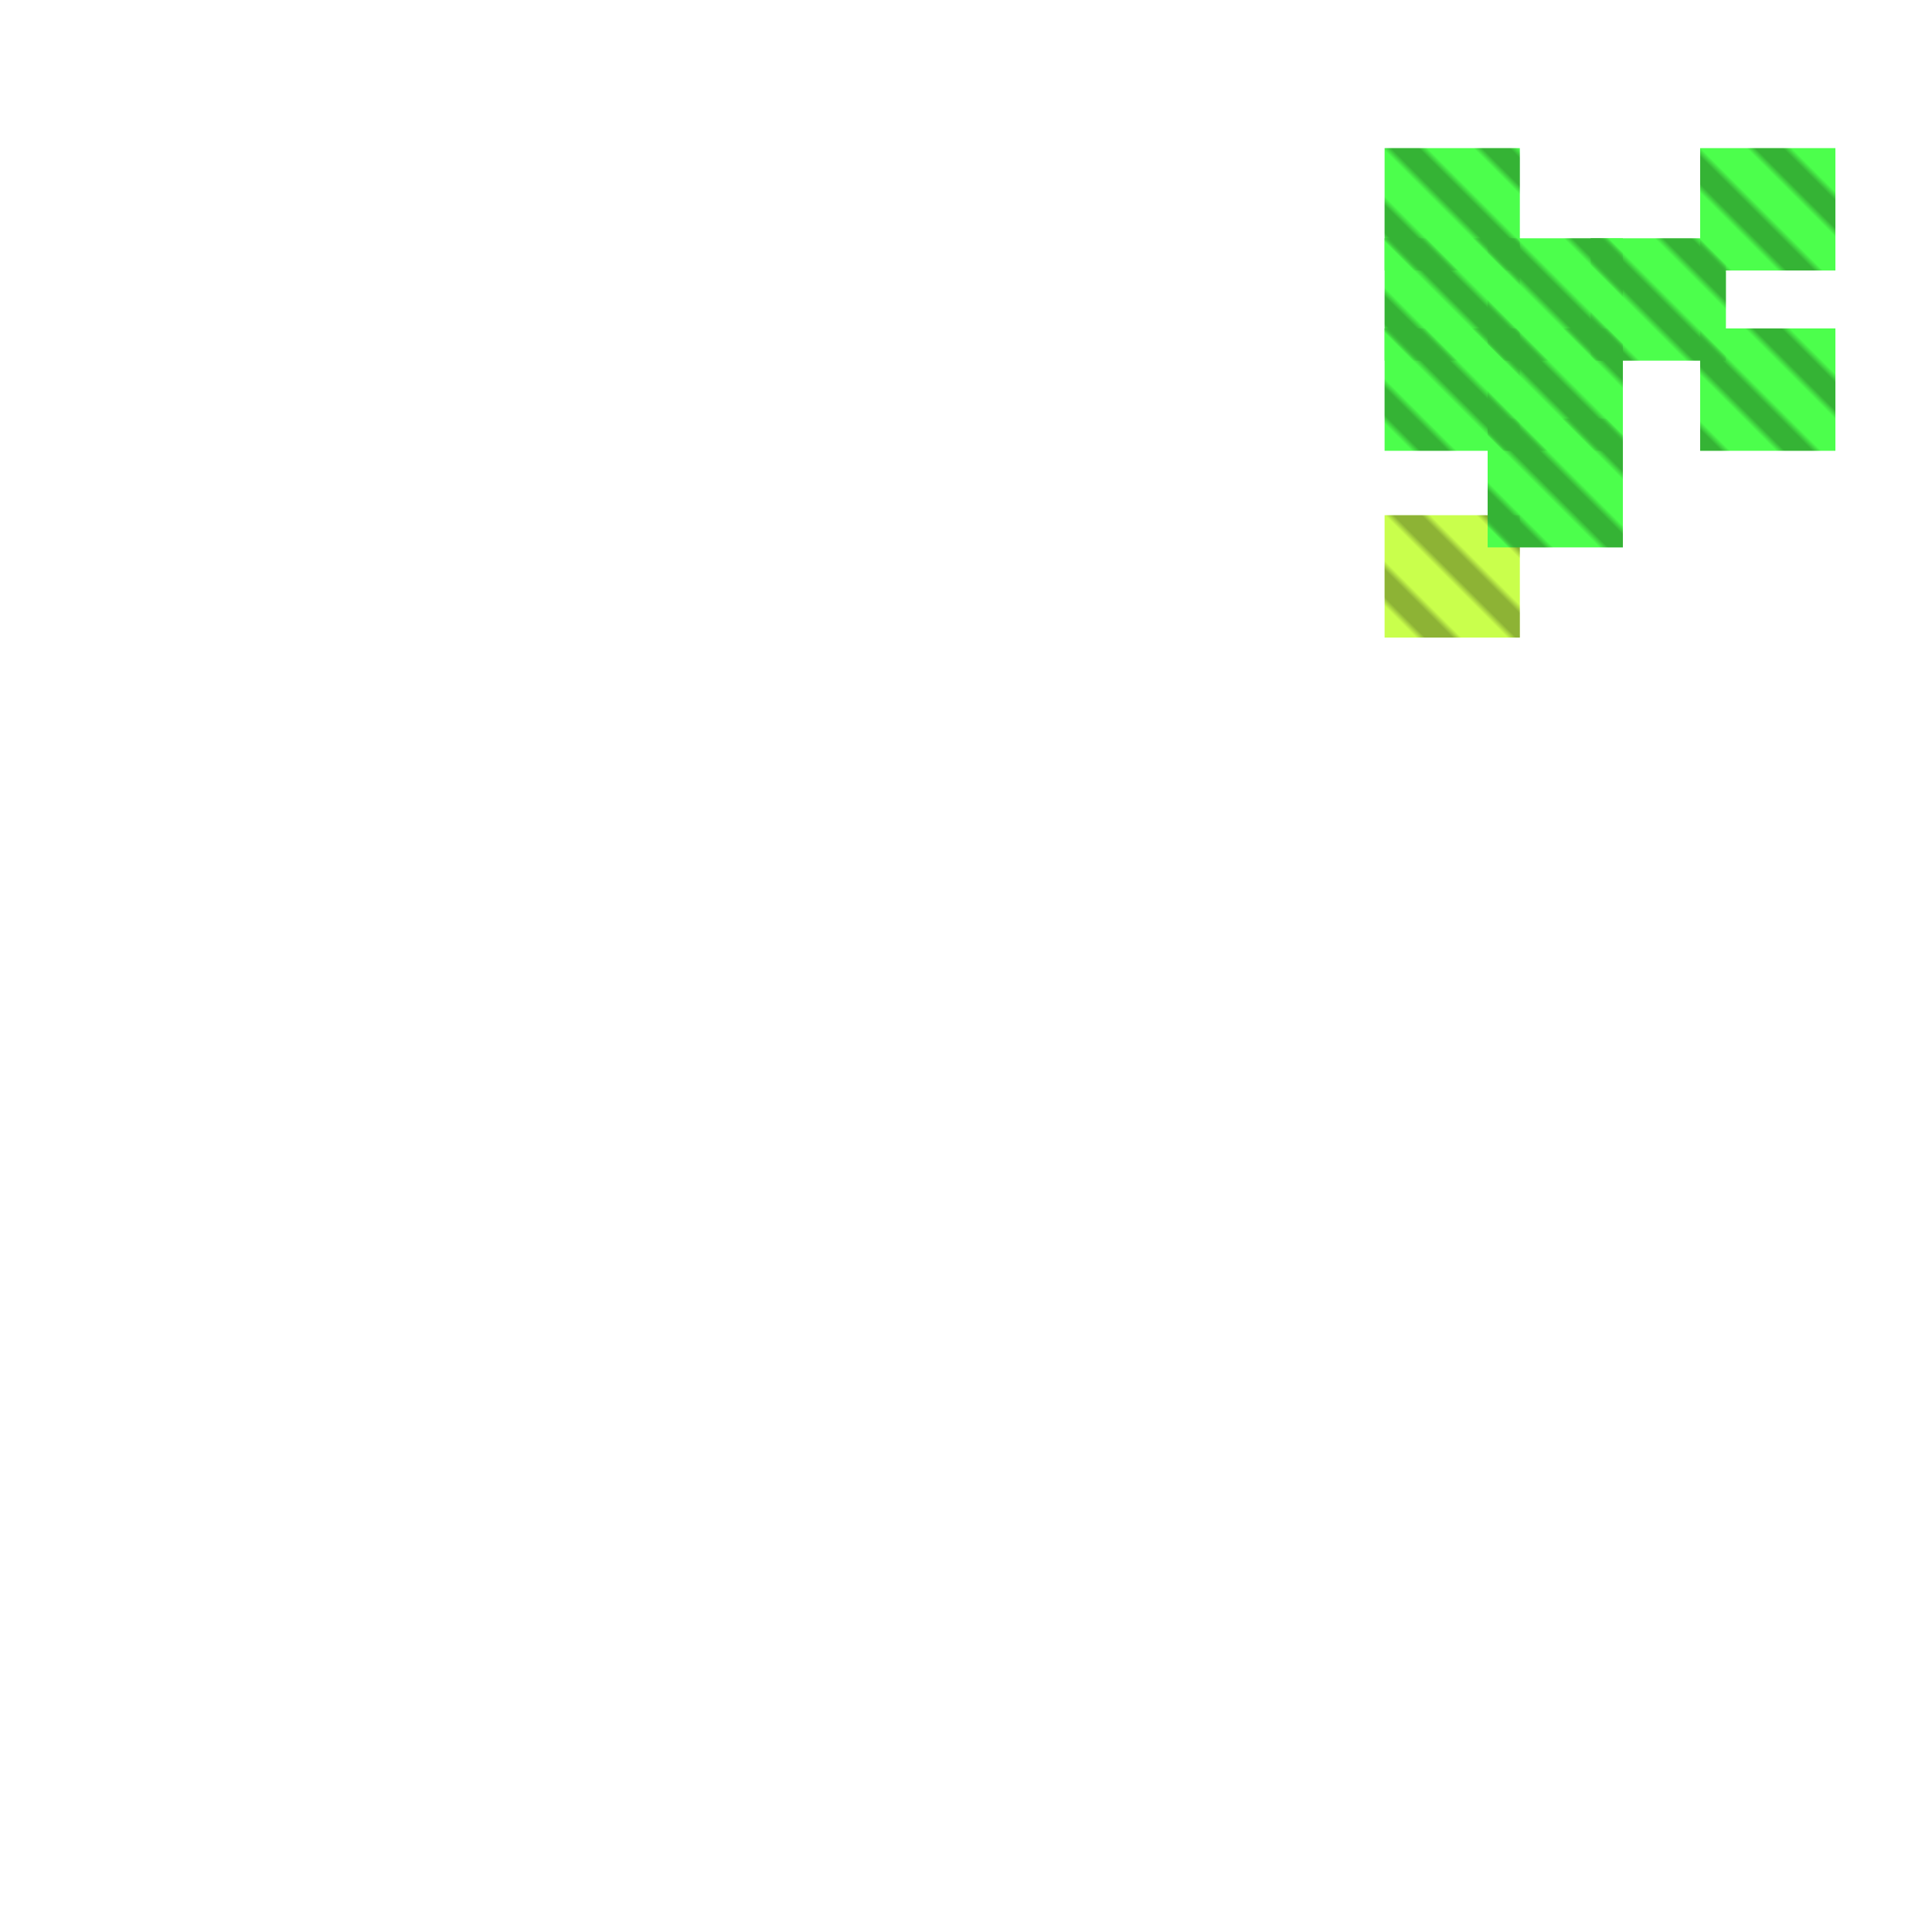 <?xml version="1.0" encoding="utf-8"?>
<svg xmlns="http://www.w3.org/2000/svg" width="300" height="300"
        viewBox="0 0 300 300" class="creatureMap" style="position:absolute;">
    <defs>
        <filter id="blur" x="-30%" y="-30%" width="160%" height="160%">
            <feGaussianBlur stdDeviation="3" />
        </filter>
        <pattern id="pattern-untameable" width="10" height="10" patternTransform="rotate(135)" patternUnits="userSpaceOnUse">
            <rect width="4" height="10" fill="black"></rect>
        </pattern>
        <filter id="groupStroke">
            <feFlood result="outsideColor" flood-color="black"/>
            <feMorphology in="SourceAlpha" operator="dilate" radius="2"/>
            <feComposite result="strokeoutline1" in="outsideColor" operator="in"/>
            <feComposite result="strokeoutline2" in="strokeoutline1" in2="SourceAlpha" operator="out"/>
            <feGaussianBlur in="strokeoutline2" result="strokeblur" stdDeviation="1"/>
        </filter>
        <style>
            .spawningMap-very-common { fill: #0F0; }
            .spawningMap-common { fill: #B2FF00; }
            .spawningMap-uncommon { fill: #FF0; }
            .spawningMap-very-uncommon { fill: #FC0; }
            .spawningMap-rare { fill: #F60; }
            .spawningMap-very-rare { fill: #F00; }
            .spawning-map-point { stroke:black; stroke-width:1; }
        </style>
    </defs>

<g filter="url(#blur)" opacity="0.7">
<g class="spawningMap-common">
<rect x="215" y="80" width="21" height="19" />
</g>
<g class="spawningMap-very-common">
<rect x="247" y="37" width="21" height="19" />
<rect x="264" y="23" width="21" height="19" />
<rect x="264" y="51" width="21" height="19" />
<rect x="215" y="23" width="21" height="19" />
<rect x="215" y="37" width="21" height="19" />
<rect x="215" y="51" width="21" height="19" />
<rect x="231" y="37" width="21" height="19" />
<rect x="231" y="51" width="21" height="19" />
<rect x="231" y="65" width="21" height="20" />
</g>
</g>
<g fill="url(#pattern-untameable)" opacity="0.3">
<rect x="215" y="80" width="21" height="19"/>
<rect x="247" y="37" width="21" height="19"/>
<rect x="264" y="23" width="21" height="19"/>
<rect x="264" y="51" width="21" height="19"/>
<rect x="215" y="23" width="21" height="19"/>
<rect x="215" y="37" width="21" height="19"/>
<rect x="215" y="51" width="21" height="19"/>
<rect x="231" y="37" width="21" height="19"/>
<rect x="231" y="51" width="21" height="19"/>
<rect x="231" y="65" width="21" height="20"/>
</g>
</svg>
